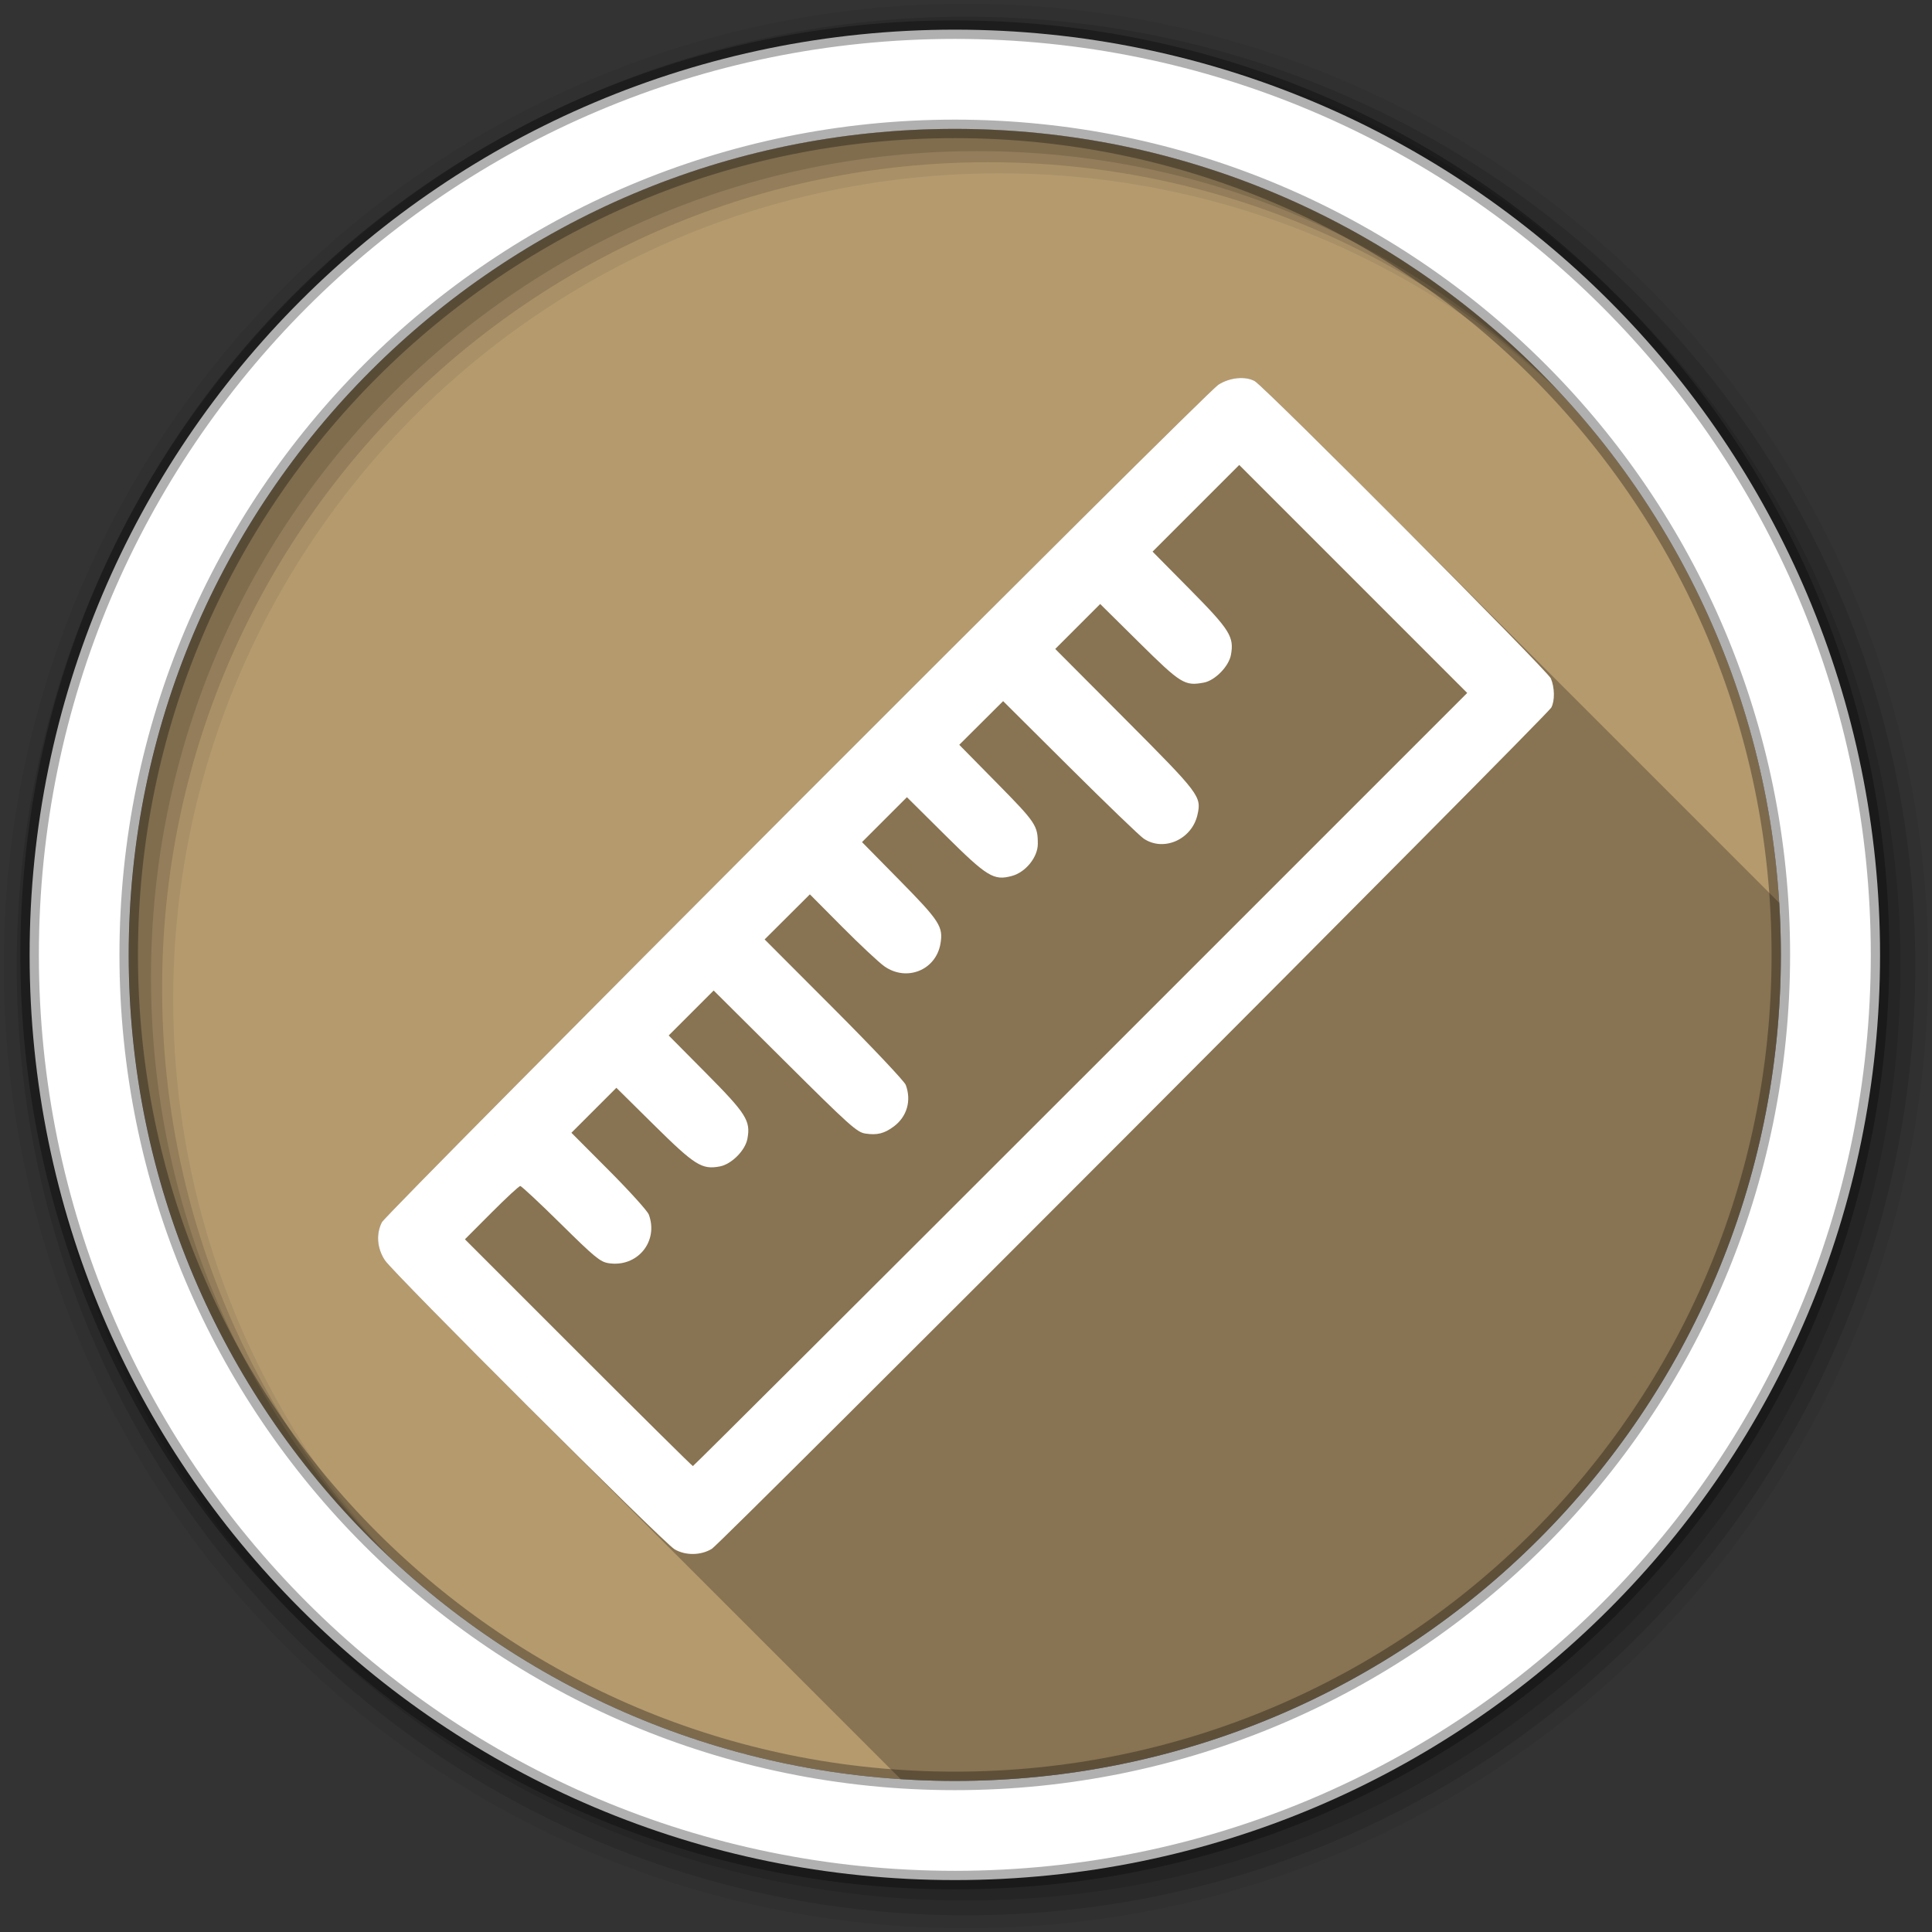 <svg xmlns="http://www.w3.org/2000/svg" xmlns:svg="http://www.w3.org/2000/svg" id="svg2" version="1.1" viewBox="0 0 512 512"><rect x="0" y="0" width="512" height="512" fill="#333333" stroke="none"/><g style="fill-rule:evenodd" id="g4216"><path style="fill:#b59a6e" id="path4218" d="m 471.95,253.05 c 0,120.9 -98.01,218.91 -218.91,218.91 -120.9,0 -218.91,-98.01 -218.91,-218.91 0,-120.9 98.01,-218.91 218.91,-218.91 120.9,0 218.91,98.01 218.91,218.91"/><path style="fill-opacity:.067" id="path4220" d="M 256,1 C 115.17,1 1,115.17 1,256 1,396.83 115.17,511 256,511 396.83,511 511,396.83 511,256 511,115.17 396.83,1 256,1 m 8.827,44.931 c 120.9,0 218.9,98 218.9,218.9 0,120.9 -98,218.9 -218.9,218.9 -120.9,0 -218.93,-98 -218.93,-218.9 0,-120.9 98.03,-218.9 218.93,-218.9"/><g style="fill-opacity:.129" id="g4222"><path id="path4224" d="M 256,4.43 C 117.06,4.43 4.43,117.06 4.43,256 4.43,394.94 117.06,507.57 256,507.57 394.94,507.57 507.57,394.94 507.57,256 507.57,117.06 394.94,4.43 256,4.43 m 5.885,38.556 c 120.9,0 218.9,98 218.9,218.9 0,120.9 -98,218.9 -218.9,218.9 -120.9,0 -218.93,-98 -218.93,-218.9 0,-120.9 98.03,-218.9 218.93,-218.9"/><path id="path4226" d="M 256,8.36 C 119.23,8.36 8.36,119.23 8.36,256 8.36,392.77 119.23,503.64 256,503.64 392.77,503.64 503.64,392.77 503.64,256 503.64,119.23 392.77,8.36 256,8.36 m 2.942,31.691 c 120.9,0 218.9,98 218.9,218.9 0,120.9 -98,218.9 -218.9,218.9 -120.9,0 -218.93,-98 -218.93,-218.9 0,-120.9 98.03,-218.9 218.93,-218.9"/></g><path style="fill:#fff;stroke:#000;stroke-width:4.904;stroke-opacity:.31" id="path4228" d="M 253.04,7.86 C 117.62,7.86 7.85,117.64 7.85,253.05 c 0,135.42 109.78,245.19 245.19,245.19 135.42,0 245.19,-109.78 245.19,-245.19 C 498.23,117.63 388.45,7.86 253.04,7.86 m 0,26.297 c 120.9,0 218.9,98 218.9,218.9 0,120.9 -98,218.9 -218.9,218.9 -120.9,0 -218.93,-98 -218.93,-218.9 0,-120.9 98.03,-218.9 218.93,-218.9 z"/></g><path style="opacity:.25" id="path4276" d="m 329.15,100.19 c -2.098,-0.045 -4.431,0.577 -6.301,1.793 -3.608,2.346 -220.4,219.41 -221.66,221.95 -1.559,3.12 -1.264,6.869 0.791,10.03 1.029,1.583 17.253,18.07 34.529,35.35 l 102.18,102.18 c 4.747,0.307 9.531,0.48 14.355,0.48 120.9,0 218.91,-98.01 218.91,-218.91 0,-4.637 -0.161,-9.237 -0.445,-13.803 L 365.179,132.93 c -16.56,-16.56 -31.518,-31.29 -32.646,-31.92 -0.939,-0.522 -2.114,-0.789 -3.373,-0.816"/><path style="fill:#fff" id="path4278" d="m 178.73,410.55 c -2.957,-1.762 -74.55,-73.21 -76.75,-76.59 -2.055,-3.162 -2.351,-6.912 -0.791,-10.03 1.267,-2.535 218.06,-219.6 221.66,-221.95 2.992,-1.946 7.169,-2.367 9.673,-0.975 2.582,1.435 77.62,76.76 78.47,78.78 1.024,2.42 1.079,5.931 0.121,7.728 -1.132,2.122 -219.95,221.41 -222.46,222.94 -2.932,1.787 -7.03,1.828 -9.928,0.099 m 107.66,-124.47 102.44,-102.44 -30.21,-30.21 -30.21,-30.21 -11.482,11.482 -11.482,11.482 9.886,10 c 10.629,10.753 11.778,12.591 10.876,17.401 -0.568,3.03 -4.221,6.756 -7.161,7.308 -5.09,0.955 -6.079,0.343 -17.17,-10.626 l -10.313,-10.201 -5.955,5.955 -5.955,5.955 18.493,18.561 c 19.852,19.925 20.297,20.513 19.2,25.385 -1.481,6.568 -8.999,9.886 -14.273,6.3 -1.081,-0.735 -9.9,-9.23 -19.598,-18.877 l -17.632,-17.541 -5.813,5.788 -5.813,5.788 9.997,10.153 c 10.287,10.448 10.822,11.244 10.822,16.1 0,3.536 -3.22,7.521 -6.872,8.505 -4.814,1.296 -6.529,0.247 -17.679,-10.816 l -10.135,-10.06 -5.951,5.951 -5.951,5.951 9.983,10.142 c 10.611,10.781 11.574,12.276 10.807,16.777 -1.195,7.01 -8.943,10.142 -14.852,6.01 -1.428,-0.998 -6.457,-5.701 -11.175,-10.449 l -8.579,-8.634 -5.995,5.972 -5.995,5.972 18.378,18.411 c 10.11,10.126 18.667,19.19 19.02,20.14 1.555,4.181 0.328,8.426 -3.191,11.04 -2.506,1.861 -4.4,2.329 -7.515,1.857 -2.232,-0.338 -4.163,-2.071 -21.326,-19.14 l -18.872,-18.768 -5.958,5.958 -5.958,5.958 9.894,9.979 c 10.698,10.79 11.859,12.632 10.963,17.404 -0.584,3.112 -4.214,6.742 -7.326,7.326 -4.738,0.889 -6.603,-0.286 -17.405,-10.964 l -9.993,-9.878 -5.958,5.958 -5.958,5.958 9.933,9.97 c 5.463,5.483 10.223,10.747 10.576,11.697 2.666,7.157 -3.058,14.08 -10.664,12.892 -2.21,-0.344 -3.657,-1.536 -12.654,-10.418 -5.588,-5.516 -10.423,-10.03 -10.745,-10.03 -0.322,0 -3.753,3.176 -7.624,7.06 l -7.04,7.06 30.05,30.05 c 16.527,16.53 30.19,30.05 30.36,30.05 0.17,0 46.41,-46.1 102.75,-102.44"/></svg>